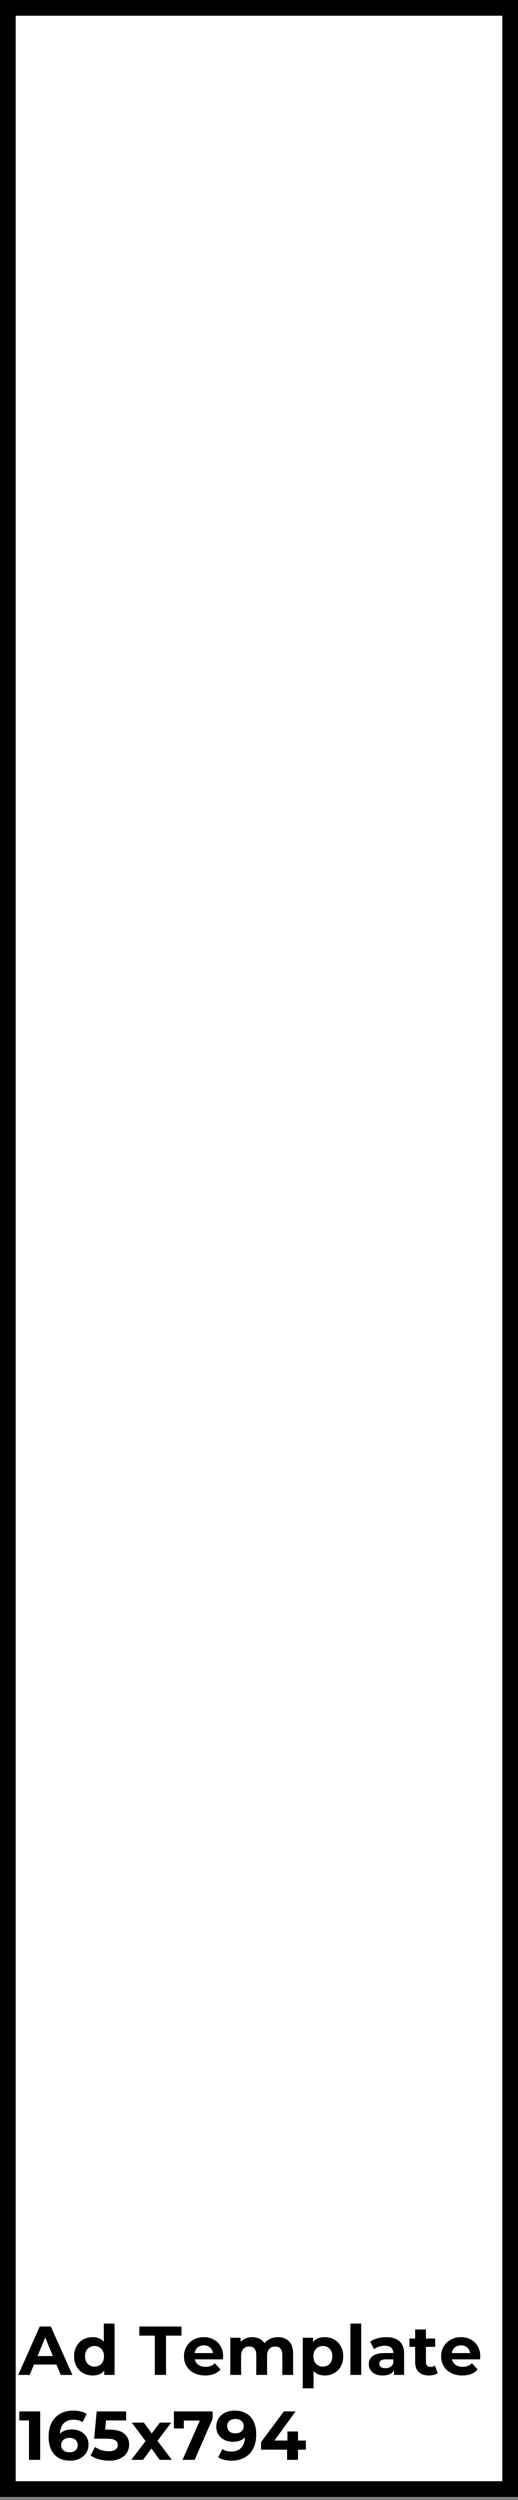 <?xml version="1.0" encoding="utf-8"?>
<svg width="165px" height="795px" viewbox="0 0 165 795" version="1.1" xmlns:xlink="http://www.w3.org/1999/xlink" xmlns="http://www.w3.org/2000/svg">
  <rect width="100%" height="100%" fill="#808080" stroke="none"/>
  <defs>
    <path d="M0 0L165 0L165 794L0 794L0 0Z" id="path_1" />
    <clipPath id="clip_1">
      <use xlink:href="#path_1" />
    </clipPath>
  </defs>
  <g id="Rectangle-3">
    <use stroke="none" fill="#FFFFFF" xlink:href="#path_1" fill-rule="evenodd" />
    <g clip-path="url(#clip_1)">
      <use xlink:href="#path_1" fill="none" stroke="#000000" stroke-width="10" />
    </g>
  </g>
  <g id="Ad-Template--165x794" transform="translate(6 734)">
    <g id="Ad-Template">
      <path d="M30.492 21.2L30.492 4.876L27.06 4.876L27.06 10.618Q25.784 9.188 23.518 9.188Q21.846 9.188 20.493 9.936Q19.14 10.684 18.37 12.07Q17.6 13.456 17.6 15.282Q17.6 17.108 18.37 18.494Q19.14 19.88 20.493 20.628Q21.846 21.376 23.518 21.376Q25.938 21.376 27.214 19.836L27.214 21.2L30.492 21.2ZM105.622 4.876L109.054 4.876L109.054 21.2L105.622 21.2L105.622 4.876ZM4.818 17.9L11.968 17.9L13.332 21.2L17.072 21.2L10.186 5.8L6.666 5.8L-0.198 21.2L3.454 21.2L4.818 17.9ZM43.318 8.704L38.39 8.704L38.39 5.8L51.81 5.8L51.81 8.704L46.882 8.704L46.882 21.2L43.318 21.2L43.318 8.704ZM133.452 20.628Q132.946 21.002 132.209 21.189Q131.472 21.376 130.658 21.376Q128.546 21.376 127.391 20.298Q126.236 19.22 126.236 17.13L126.236 12.268L124.41 12.268L124.41 9.628L126.236 9.628L126.236 6.746L129.668 6.746L129.668 9.628L132.616 9.628L132.616 12.268L129.668 12.268L129.668 17.086Q129.668 17.834 130.053 18.241Q130.438 18.648 131.142 18.648Q131.956 18.648 132.528 18.208L133.452 20.628ZM65.01 16.25Q65.076 15.392 65.076 15.326Q65.076 13.478 64.273 12.081Q63.47 10.684 62.062 9.936Q60.654 9.188 58.916 9.188Q57.134 9.188 55.693 9.969Q54.252 10.75 53.427 12.147Q52.602 13.544 52.602 15.282Q52.602 17.042 53.438 18.428Q54.274 19.814 55.814 20.595Q57.354 21.376 59.356 21.376Q62.568 21.376 64.24 19.462L62.414 17.482Q61.798 18.076 61.083 18.351Q60.368 18.626 59.444 18.626Q58.102 18.626 57.2 17.988Q56.298 17.35 56.056 16.25L65.01 16.25ZM82.522 9.188Q84.744 9.188 86.053 10.497Q87.362 11.806 87.362 14.424L87.362 21.2L83.93 21.2L83.93 14.952Q83.93 13.544 83.347 12.851Q82.764 12.158 81.686 12.158Q80.476 12.158 79.772 12.939Q79.068 13.72 79.068 15.26L79.068 21.2L75.636 21.2L75.636 14.952Q75.636 12.158 73.392 12.158Q72.204 12.158 71.5 12.939Q70.796 13.72 70.796 15.26L70.796 21.2L67.364 21.2L67.364 9.364L70.642 9.364L70.642 10.728Q71.302 9.98 72.259 9.584Q73.216 9.188 74.36 9.188Q75.614 9.188 76.626 9.683Q77.638 10.178 78.254 11.124Q78.98 10.2 80.091 9.694Q81.202 9.188 82.522 9.188ZM100.441 9.947Q99.088 9.188 97.438 9.188Q94.996 9.188 93.72 10.728L93.72 9.364L90.442 9.364L90.442 25.468L93.874 25.468L93.874 19.946Q95.172 21.376 97.438 21.376Q99.088 21.376 100.441 20.617Q101.794 19.858 102.564 18.483Q103.334 17.108 103.334 15.282Q103.334 13.456 102.564 12.081Q101.794 10.706 100.441 9.947ZM121.242 10.497Q119.768 9.188 117.018 9.188Q115.588 9.188 114.235 9.562Q112.882 9.936 111.914 10.618L113.146 13.016Q113.784 12.51 114.697 12.213Q115.61 11.916 116.556 11.916Q117.92 11.916 118.602 12.521Q119.284 13.126 119.284 14.248L116.556 14.248Q113.96 14.248 112.717 15.194Q111.474 16.14 111.474 17.79Q111.474 18.824 112.002 19.638Q112.53 20.452 113.531 20.914Q114.532 21.376 115.896 21.376Q118.536 21.376 119.504 19.726L119.504 21.2L122.716 21.2L122.716 14.446Q122.716 11.806 121.242 10.497ZM146.916 16.25Q146.982 15.392 146.982 15.326Q146.982 13.478 146.179 12.081Q145.376 10.684 143.968 9.936Q142.56 9.188 140.822 9.188Q139.04 9.188 137.599 9.969Q136.158 10.75 135.333 12.147Q134.508 13.544 134.508 15.282Q134.508 17.042 135.344 18.428Q136.18 19.814 137.72 20.595Q139.26 21.376 141.262 21.376Q144.474 21.376 146.146 19.462L144.32 17.482Q143.704 18.076 142.989 18.351Q142.274 18.626 141.35 18.626Q140.008 18.626 139.106 17.988Q138.204 17.35 137.962 16.25L146.916 16.25ZM8.404 9.298L10.846 15.194L5.962 15.194L8.404 9.298ZM56.98 12.444Q57.772 11.784 58.938 11.784Q60.082 11.784 60.874 12.455Q61.666 13.126 61.842 14.248L56.012 14.248Q56.188 13.104 56.98 12.444ZM138.886 12.444Q139.678 11.784 140.844 11.784Q141.988 11.784 142.78 12.455Q143.572 13.126 143.748 14.248L137.918 14.248Q138.094 13.104 138.886 12.444ZM26.268 17.669Q25.41 18.56 24.112 18.56Q22.792 18.56 21.934 17.669Q21.076 16.778 21.076 15.282Q21.076 13.786 21.934 12.895Q22.792 12.004 24.112 12.004Q25.41 12.004 26.268 12.895Q27.126 13.786 27.126 15.282Q27.126 16.778 26.268 17.669ZM99.011 17.669Q98.164 18.56 96.844 18.56Q95.524 18.56 94.677 17.669Q93.83 16.778 93.83 15.282Q93.83 13.786 94.677 12.895Q95.524 12.004 96.844 12.004Q98.164 12.004 99.011 12.895Q99.858 13.786 99.858 15.282Q99.858 16.778 99.011 17.669ZM118.316 18.659Q117.634 19.066 116.754 19.066Q115.852 19.066 115.335 18.681Q114.818 18.296 114.818 17.636Q114.818 16.25 116.93 16.25L119.284 16.25L119.284 17.46Q118.998 18.252 118.316 18.659Z" />
    </g>
    <g id="165x794">
      <path d="M16.896 38.542Q18.37 38.542 19.58 39.136Q20.79 39.73 21.494 40.819Q22.198 41.908 22.198 43.338Q22.198 44.878 21.428 46.044Q20.658 47.21 19.327 47.837Q17.996 48.464 16.368 48.464Q13.134 48.464 11.308 46.484Q9.482 44.504 9.482 40.83Q9.482 38.212 10.472 36.342Q11.462 34.472 13.233 33.504Q15.004 32.536 17.336 32.536Q18.568 32.536 19.701 32.811Q20.834 33.086 21.626 33.592L20.306 36.21Q19.162 35.44 17.424 35.44Q15.466 35.44 14.322 36.584Q13.178 37.728 13.09 39.906Q14.454 38.542 16.896 38.542ZM68.728 32.536Q71.962 32.536 73.788 34.505Q75.614 36.474 75.614 40.17Q75.614 42.788 74.635 44.658Q73.656 46.528 71.874 47.496Q70.092 48.464 67.76 48.464Q66.528 48.464 65.406 48.189Q64.284 47.914 63.492 47.408L64.812 44.79Q65.934 45.56 67.694 45.56Q69.652 45.56 70.796 44.405Q71.94 43.25 72.028 41.072Q70.642 42.458 68.2 42.458Q66.726 42.458 65.516 41.864Q64.306 41.27 63.602 40.181Q62.898 39.092 62.898 37.662Q62.898 36.122 63.668 34.956Q64.438 33.79 65.769 33.163Q67.1 32.536 68.728 32.536ZM6.798 32.8L6.798 48.2L3.234 48.2L3.234 35.66L0.154 35.66L0.154 32.8L6.798 32.8ZM33.583 39.884Q32.032 38.586 28.776 38.586L27.522 38.586L27.764 35.66L34.188 35.66L34.188 32.8L24.794 32.8L24.002 41.468L27.94 41.468Q29.92 41.468 30.723 41.974Q31.526 42.48 31.526 43.47Q31.526 44.416 30.756 44.944Q29.986 45.472 28.644 45.472Q27.434 45.472 26.29 45.109Q25.146 44.746 24.266 44.086L22.858 46.814Q23.958 47.606 25.531 48.035Q27.104 48.464 28.732 48.464Q30.844 48.464 32.285 47.771Q33.726 47.078 34.43 45.923Q35.134 44.768 35.134 43.36Q35.134 41.182 33.583 39.884ZM61.732 35.11L61.732 32.8L49.39 32.8L49.39 38.212L52.558 38.212L52.558 35.704L57.662 35.704L52.14 48.2L56.012 48.2L61.732 35.11ZM88.924 44.966L91.432 44.966L91.432 42.062L88.924 42.062L88.924 39.18L85.558 39.18L85.558 42.062L81.422 42.062L88.154 32.8L84.414 32.8L77.154 42.568L77.154 44.966L85.448 44.966L85.448 48.2L88.924 48.2L88.924 44.966ZM68.992 39.796Q70.158 39.796 70.895 39.147Q71.632 38.498 71.632 37.486Q71.632 36.474 70.917 35.836Q70.202 35.198 68.948 35.198Q67.804 35.198 67.089 35.814Q66.374 36.43 66.374 37.486Q66.374 38.542 67.089 39.169Q67.804 39.796 68.992 39.796ZM44.836 48.2L42.24 44.57L39.556 48.2L35.816 48.2L40.37 42.238L35.97 36.364L39.82 36.364L42.328 39.818L44.902 36.364L48.554 36.364L44.154 42.15L48.73 48.2L44.836 48.2ZM16.17 45.802Q17.314 45.802 18.029 45.186Q18.744 44.57 18.744 43.514Q18.744 42.458 18.029 41.831Q17.314 41.204 16.126 41.204Q14.96 41.204 14.212 41.853Q13.464 42.502 13.464 43.514Q13.464 44.526 14.19 45.164Q14.916 45.802 16.17 45.802Z" />
    </g>
  </g>
</svg>